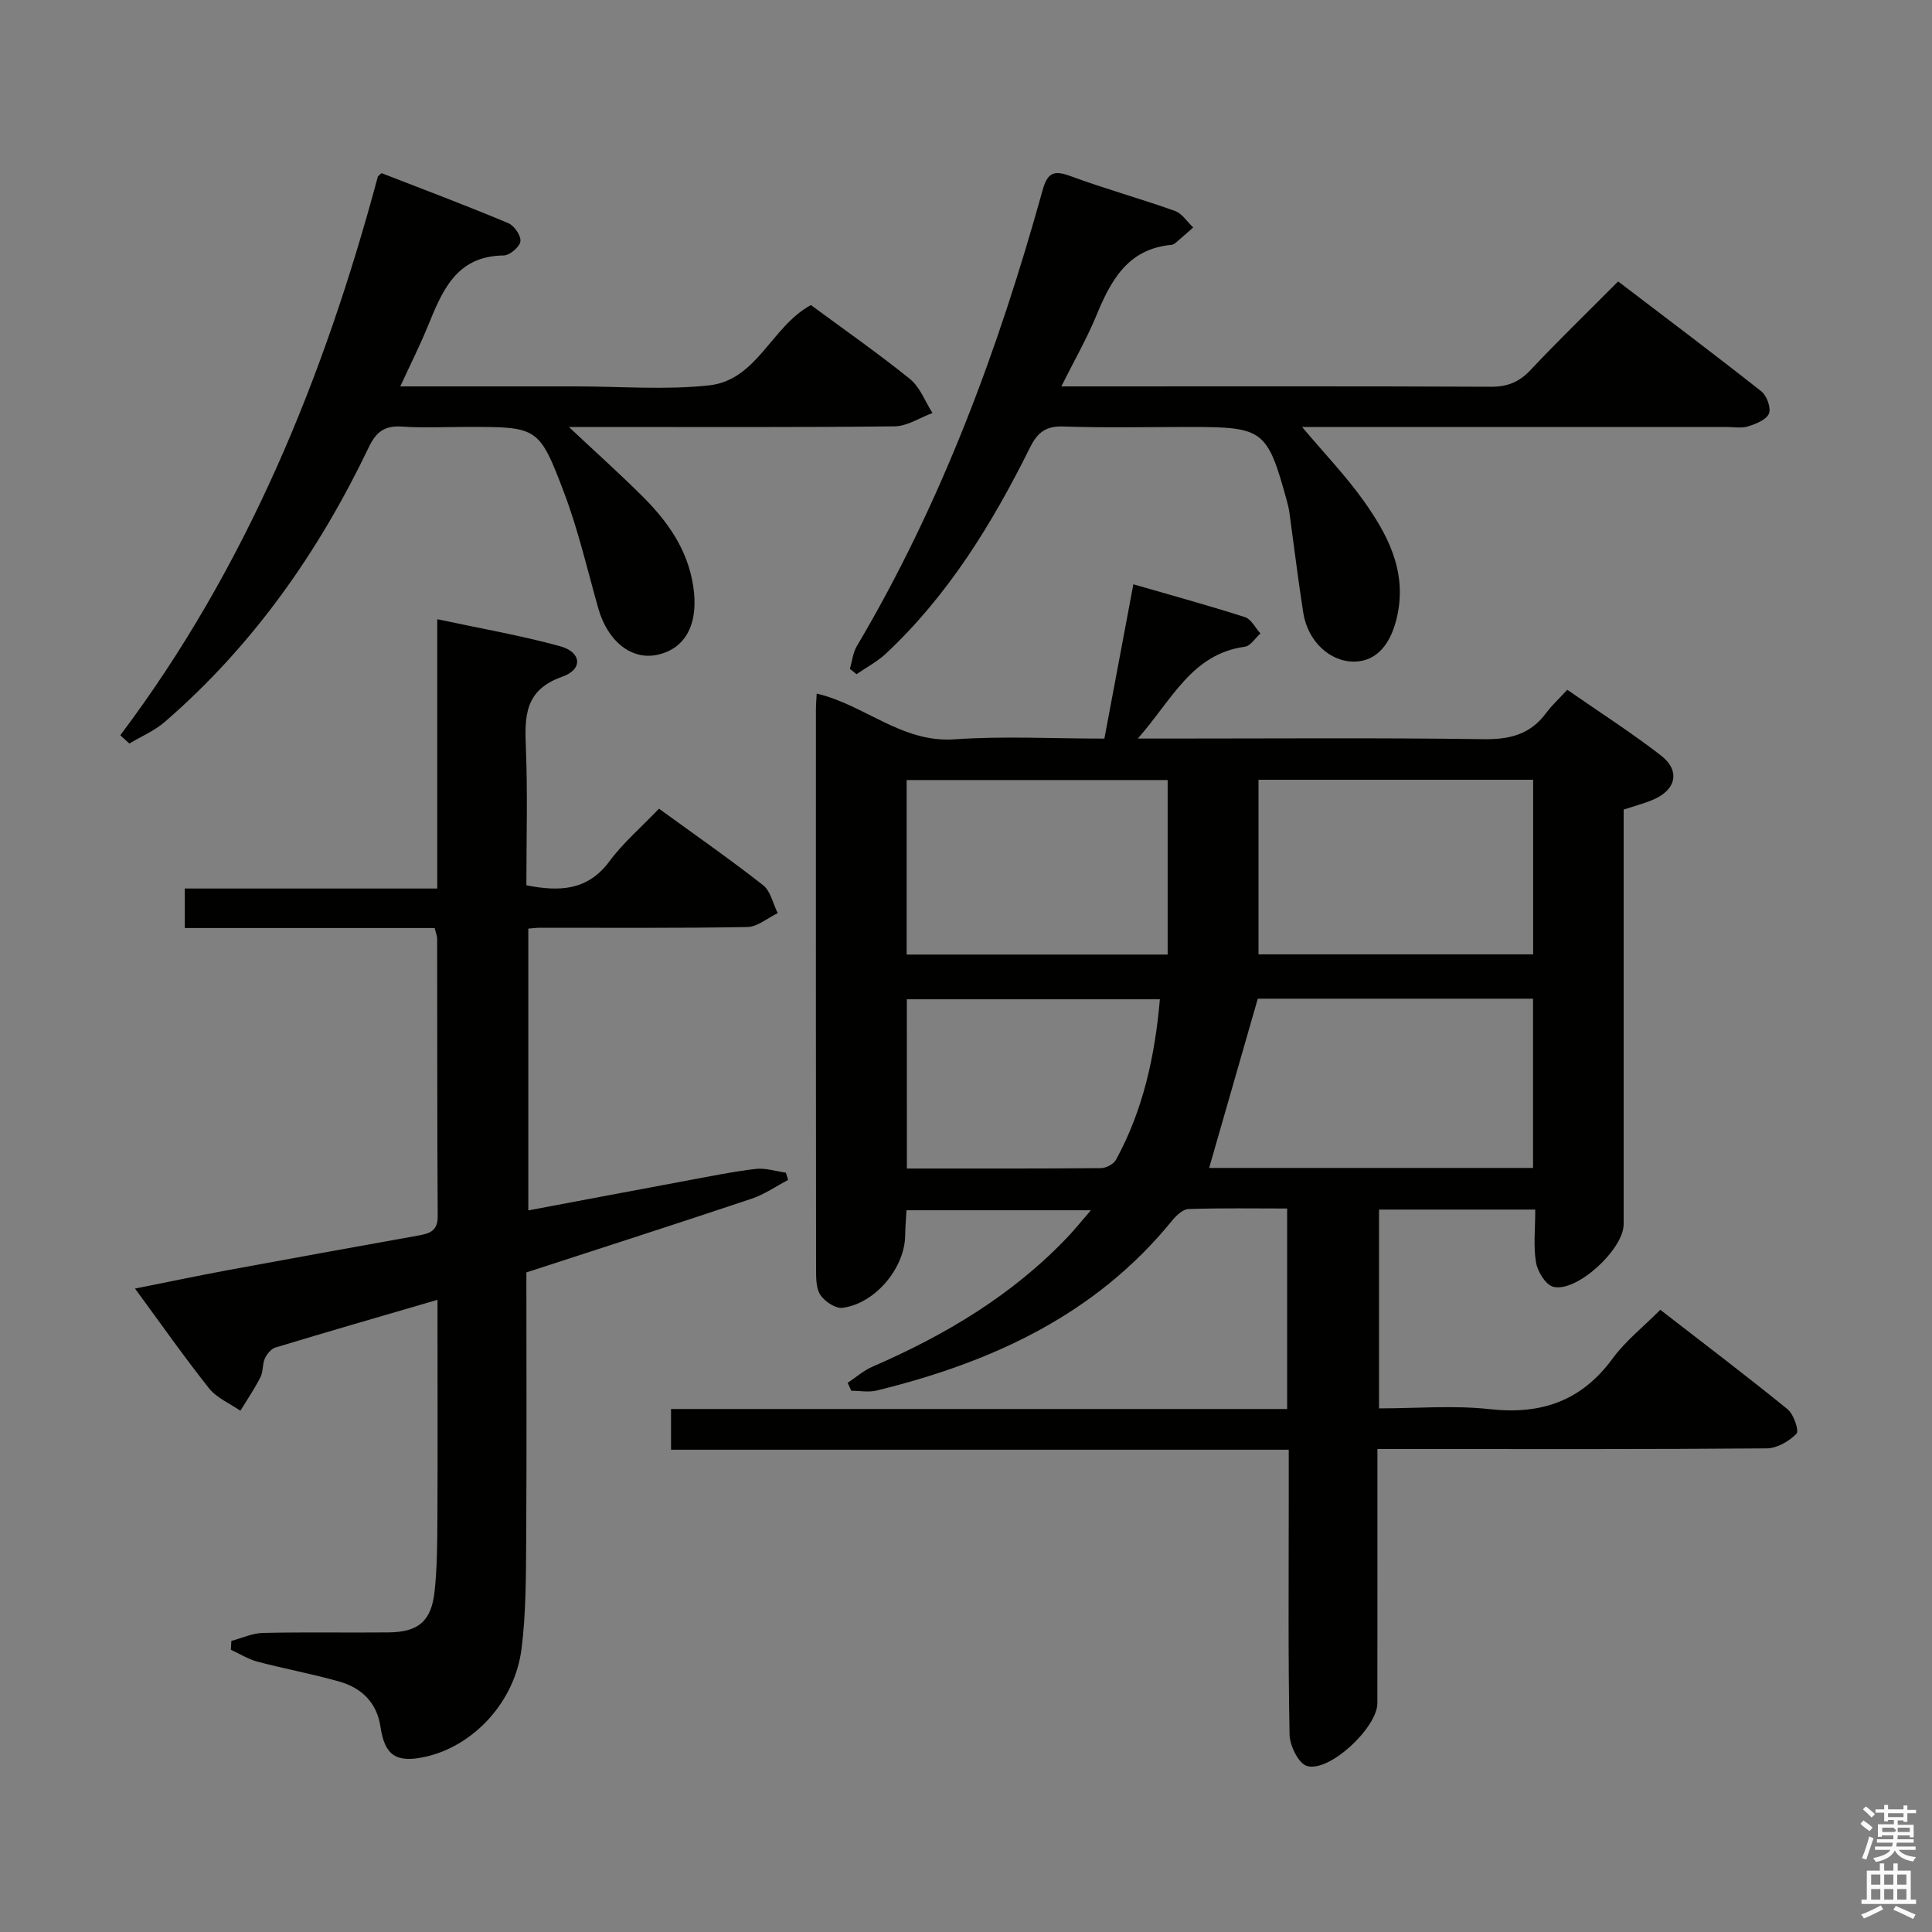 <svg enable-background="new 0 0 400 400" viewBox="0 0 400 400" xmlns="http://www.w3.org/2000/svg"><rect x="0" y="0" width="400" height="400" fill="#808080" stroke="none"/><path d="m385.2 377.6.6-.7c.6.4 1.3.9 1.9 1.5l-.6.7c-.8-.5-1.4-1-1.9-1.5zm.3 7.1c.6-1.4 1.1-2.9 1.5-4.5.3.1.6.3.9.4-.5 1.4-1 2.9-1.5 4.4zm.2-10.1.6-.6c.7.5 1.3 1.1 1.9 1.6l-.7.7c-.6-.6-1.2-1.2-1.8-1.7zm8.4-.8h.8v.9h1.8v.7h-1.8v1.8h-.8v-.3h-1.2v.9h3.3v2.6h-.8v-.4h-2.5c0 .3 0 .6-.1.8h3.4v.7h-3.5c0 .3-.1.6-.1.8h4v.7h-3.5c.7.9 1.9 1.3 3.6 1.5-.2.2-.4.5-.6.9-1.9-.3-3.2-1.1-3.8-2.3-.5 1.1-1.8 2-3.9 2.4-.2-.3-.4-.5-.6-.8 1.9-.4 3.1-.9 3.6-1.7h-3.2v-.7h3.5c.1-.2.1-.5.2-.8h-3.3v-.7h3.4c0-.2 0-.5 0-.8h-2.4v.3h-.8v-2.6h3.3v-.9h-1.2v.3h-.8v-1.8h-1.8v-.7h1.8v-.9h.8v.9h3.2zm-4.4 5.5h2.4c1-.3 0-.6 0-.9h-2.4zm1.2-3.1h3.2v-.8h-3.2zm4.4 2.2h-2.4v.9h2.5v-.9z" fill="#fafafb"/><path d="m389.2 385.8h.9v1.5h1.9v-1.5h.9v1.5h2.7v6h1.1v.9h-11.3v-.9h1.1v-6h2.7zm.2 8.7.5.8c-1.2.6-2.5 1.3-4 1.9-.2-.3-.3-.6-.6-.8 1.6-.6 3-1.3 4.1-1.9zm-2-4.3h1.9v-2.1h-1.9zm0 3.1h1.9v-2.2h-1.9zm2.7-3.1h1.9v-2.1h-1.9zm0 3.1h1.9v-2.2h-1.9zm2.4 1.3c1.4.6 2.7 1.2 4.1 1.8l-.5.9c-1.5-.7-2.8-1.4-4.1-1.9zm2.2-6.5h-1.9v2.1h1.9zm-1.9 5.2h1.9v-2.2h-1.9z" fill="#fafafb"/><g fill="#010100"><path d="m317.86 250.43c-11.17 0-21.59 0-32.35 0v41.16c7.72 0 15.41-.67 22.93.16 10.7 1.18 19.02-1.7 25.46-10.52 2.62-3.58 6.25-6.43 9.85-10.05 8.89 6.89 17.74 13.6 26.35 20.59 1.27 1.03 2.42 4.47 1.85 5.06-1.53 1.56-4.02 3.02-6.14 3.04-24.16.2-48.33.13-72.5.13-2.48 0-4.96 0-8.13 0v5.64c0 15.67.01 31.33-.01 47 0 5.01-9.93 14.37-14.58 12.99-1.75-.52-3.56-4.22-3.6-6.51-.31-15.99-.17-32-.17-48 0-3.47 0-6.94 0-10.97-42.77 0-85.17 0-127.89 0 0-2.95 0-5.36 0-8.43h127.56c0-14.06 0-27.45 0-41.51-6.9 0-13.68-.12-20.44.11-1.17.04-2.54 1.37-3.41 2.43-15.89 19.54-37.37 29.32-61.12 35.14-1.66.41-3.51.05-5.27.05-.25-.55-.5-1.09-.75-1.64 1.7-1.12 3.27-2.53 5.11-3.33 15.1-6.55 29.03-14.83 40.46-26.89 1.45-1.53 2.78-3.19 4.79-5.51-13.19 0-25.4 0-38.18 0-.09 1.63-.25 3.4-.27 5.17-.06 6.73-6.15 14.12-12.95 15.03-1.43.19-3.63-1.26-4.56-2.59-.93-1.34-.94-3.48-.94-5.27-.05-38.67-.04-77.33-.03-116 0-.99.09-1.98.16-3.31 9.92 2.32 17.61 10.23 28.51 9.47 10.11-.71 20.3-.15 31.05-.15 1.97-10.46 3.91-20.81 6-31.95 7.95 2.3 15.58 4.39 23.1 6.8 1.3.42 2.15 2.22 3.21 3.38-1.07.95-2.05 2.59-3.24 2.75-11.02 1.52-15.06 10.99-22.15 19.01h6.09c21.83 0 43.67-.18 65.5.13 5.43.08 9.69-.99 12.96-5.43 1.18-1.6 2.68-2.96 4.37-4.8 6.66 4.63 13.22 8.83 19.36 13.58 4.11 3.17 3.2 7.16-1.64 9.2-1.82.77-3.75 1.27-6.05 2.03v5.36c0 26.83.01 53.67 0 80.5 0 5.16-9.7 14.14-14.56 12.94-1.57-.39-3.26-3.14-3.58-5.04-.58-3.36-.16-6.91-.16-10.95zm-.46-8.62c0-11.64 0-23.16 0-35.04-19.37 0-38.71 0-56.99 0-3.48 12.1-6.78 23.61-10.07 35.04zm-56.84-80.37v36.15h56.86c0-12.29 0-24.18 0-36.15-19.14 0-37.87 0-56.86 0zm-18.81.06c-18.29 0-36.03 0-54.04 0v36.13h54.04c0-12.15 0-23.94 0-36.13zm-53.99 80.43c13.63 0 26.9.04 40.17-.08 1.07-.01 2.63-.83 3.12-1.73 5.65-10.33 8.07-21.53 9.09-33.23-17.81 0-35.12 0-52.39 0 .01 11.89.01 23.29.01 35.04z"/><path d="m47.9 339.73c2.18-.58 4.36-1.6 6.55-1.65 8.66-.2 17.33-.02 25.99-.11 6.14-.06 8.85-2.28 9.53-8.42.56-5.1.56-10.28.59-15.43.07-13 .02-26 .02-38.99 0-1.77 0-3.55 0-6.02-11.72 3.42-22.66 6.58-33.56 9.88-.9.27-1.77 1.36-2.19 2.28-.53 1.18-.32 2.71-.9 3.85-1.22 2.4-2.75 4.65-4.16 6.96-2.19-1.52-4.88-2.63-6.47-4.62-5.16-6.49-9.92-13.29-15.35-20.68 6.81-1.35 12.9-2.63 19.01-3.77 13.22-2.45 26.44-4.83 39.67-7.21 2.27-.41 4-.91 3.99-3.93-.12-19.16-.07-38.33-.11-57.49 0-.63-.28-1.26-.52-2.24-17.17 0-34.27 0-51.73 0 0-2.77 0-5.17 0-8.18h52.27c0-18.64 0-36.71 0-55.76 9.04 1.94 17.34 3.37 25.42 5.59 4.46 1.23 4.8 4.79.47 6.31-7.84 2.75-7.81 8.22-7.54 14.79.38 9.44.1 18.91.1 28.4 6.95 1.37 12.72 1.08 17.21-4.98 2.85-3.85 6.58-7.04 10.25-10.88 7.45 5.42 14.65 10.43 21.54 15.83 1.57 1.23 2.05 3.83 3.04 5.8-2.1 1-4.19 2.83-6.3 2.87-14.33.26-28.66.14-42.99.15-.65 0-1.31.1-2.35.18v58.34c11.12-2.09 22.25-4.2 33.38-6.27 4.57-.85 9.13-1.79 13.73-2.32 2.02-.23 4.14.49 6.22.78.15.5.31 1 .46 1.5-2.51 1.32-4.9 3-7.55 3.89-15.41 5.16-30.88 10.13-46.64 15.26 0 18.59.08 37.06-.04 55.54-.05 7.47-.03 15-.96 22.38-1.4 11.07-10.02 20.22-20.03 22.39-5.93 1.28-8.29-.31-9.18-6.23-.75-5.05-3.92-8.07-8.55-9.38-5.58-1.58-11.3-2.63-16.91-4.11-1.92-.51-3.68-1.63-5.51-2.46.04-.61.07-1.22.1-1.84z"/><path d="m219.74 80h5.51c27.82 0 55.64-.06 83.46.07 3.45.02 5.86-1 8.22-3.51 5.69-6.06 11.68-11.85 18.09-18.29 9.98 7.61 19.91 15.07 29.65 22.76 1.13.89 2.05 3.44 1.57 4.6-.53 1.28-2.7 2.14-4.32 2.65-1.37.43-2.97.12-4.47.12-27.32 0-54.64 0-81.96 0-1.76 0-3.52 0-5.91 0 4.69 5.57 9.07 10.13 12.7 15.22 4.96 6.96 8.94 14.43 7.07 23.57-1.27 6.23-4.38 9.73-8.93 9.79-5.06.07-9.68-4.2-10.6-10.15-1.07-6.88-1.91-13.8-2.86-20.7-.11-.82-.31-1.63-.53-2.43-4.03-14.68-4.84-15.3-19.85-15.3-8.83 0-17.66.2-26.48-.1-3.59-.12-5.32 1.28-6.82 4.3-7.81 15.72-16.9 30.59-29.85 42.71-1.79 1.68-4.05 2.86-6.09 4.27-.46-.36-.92-.73-1.38-1.09.46-1.58.62-3.33 1.43-4.7 17.49-29.52 29.29-61.37 38.43-94.28.99-3.57 2.16-4.4 5.73-3.08 7.15 2.64 14.52 4.68 21.71 7.24 1.48.53 2.53 2.25 3.78 3.43-1.2 1.05-2.39 2.11-3.6 3.14-.25.21-.58.42-.88.45-9.19.84-12.66 7.54-15.7 14.95-1.97 4.7-4.52 9.14-7.12 14.36z"/><path d="m82.87 80h30.95 5.5c9.16 0 18.41.77 27.47-.21 9.97-1.08 12.9-12.18 21.1-16.63 6.69 4.94 13.79 9.89 20.51 15.31 2.09 1.69 3.14 4.66 4.66 7.04-2.61.96-5.22 2.73-7.84 2.76-20.32.23-40.65.13-60.97.13-1.78 0-3.57 0-6.47 0 5.63 5.29 10.5 9.65 15.13 14.25 5.26 5.23 9.45 11.04 10.62 18.74 1.14 7.46-1.36 12.81-7.34 14.16-5.42 1.22-10.39-2.74-12.34-9.66-2.25-7.97-4.12-16.1-7.04-23.82-5.21-13.78-5.49-13.68-20.13-13.68-4.5 0-9.01.23-13.49-.07-3.51-.24-5.3 1.06-6.81 4.22-10.38 21.71-23.97 41.08-42.24 56.9-2.14 1.86-4.89 3.02-7.36 4.5-.63-.57-1.25-1.14-1.88-1.71 26.2-34.81 42.21-74.21 53.34-115.7.33-.28.67-.72.81-.66 8.76 3.39 17.55 6.71 26.21 10.34 1.22.51 2.66 2.63 2.48 3.78-.17 1.16-2.22 2.88-3.46 2.9-10 .11-12.78 7.55-15.82 14.92-1.62 3.94-3.55 7.76-5.59 12.19z"/></g></svg>